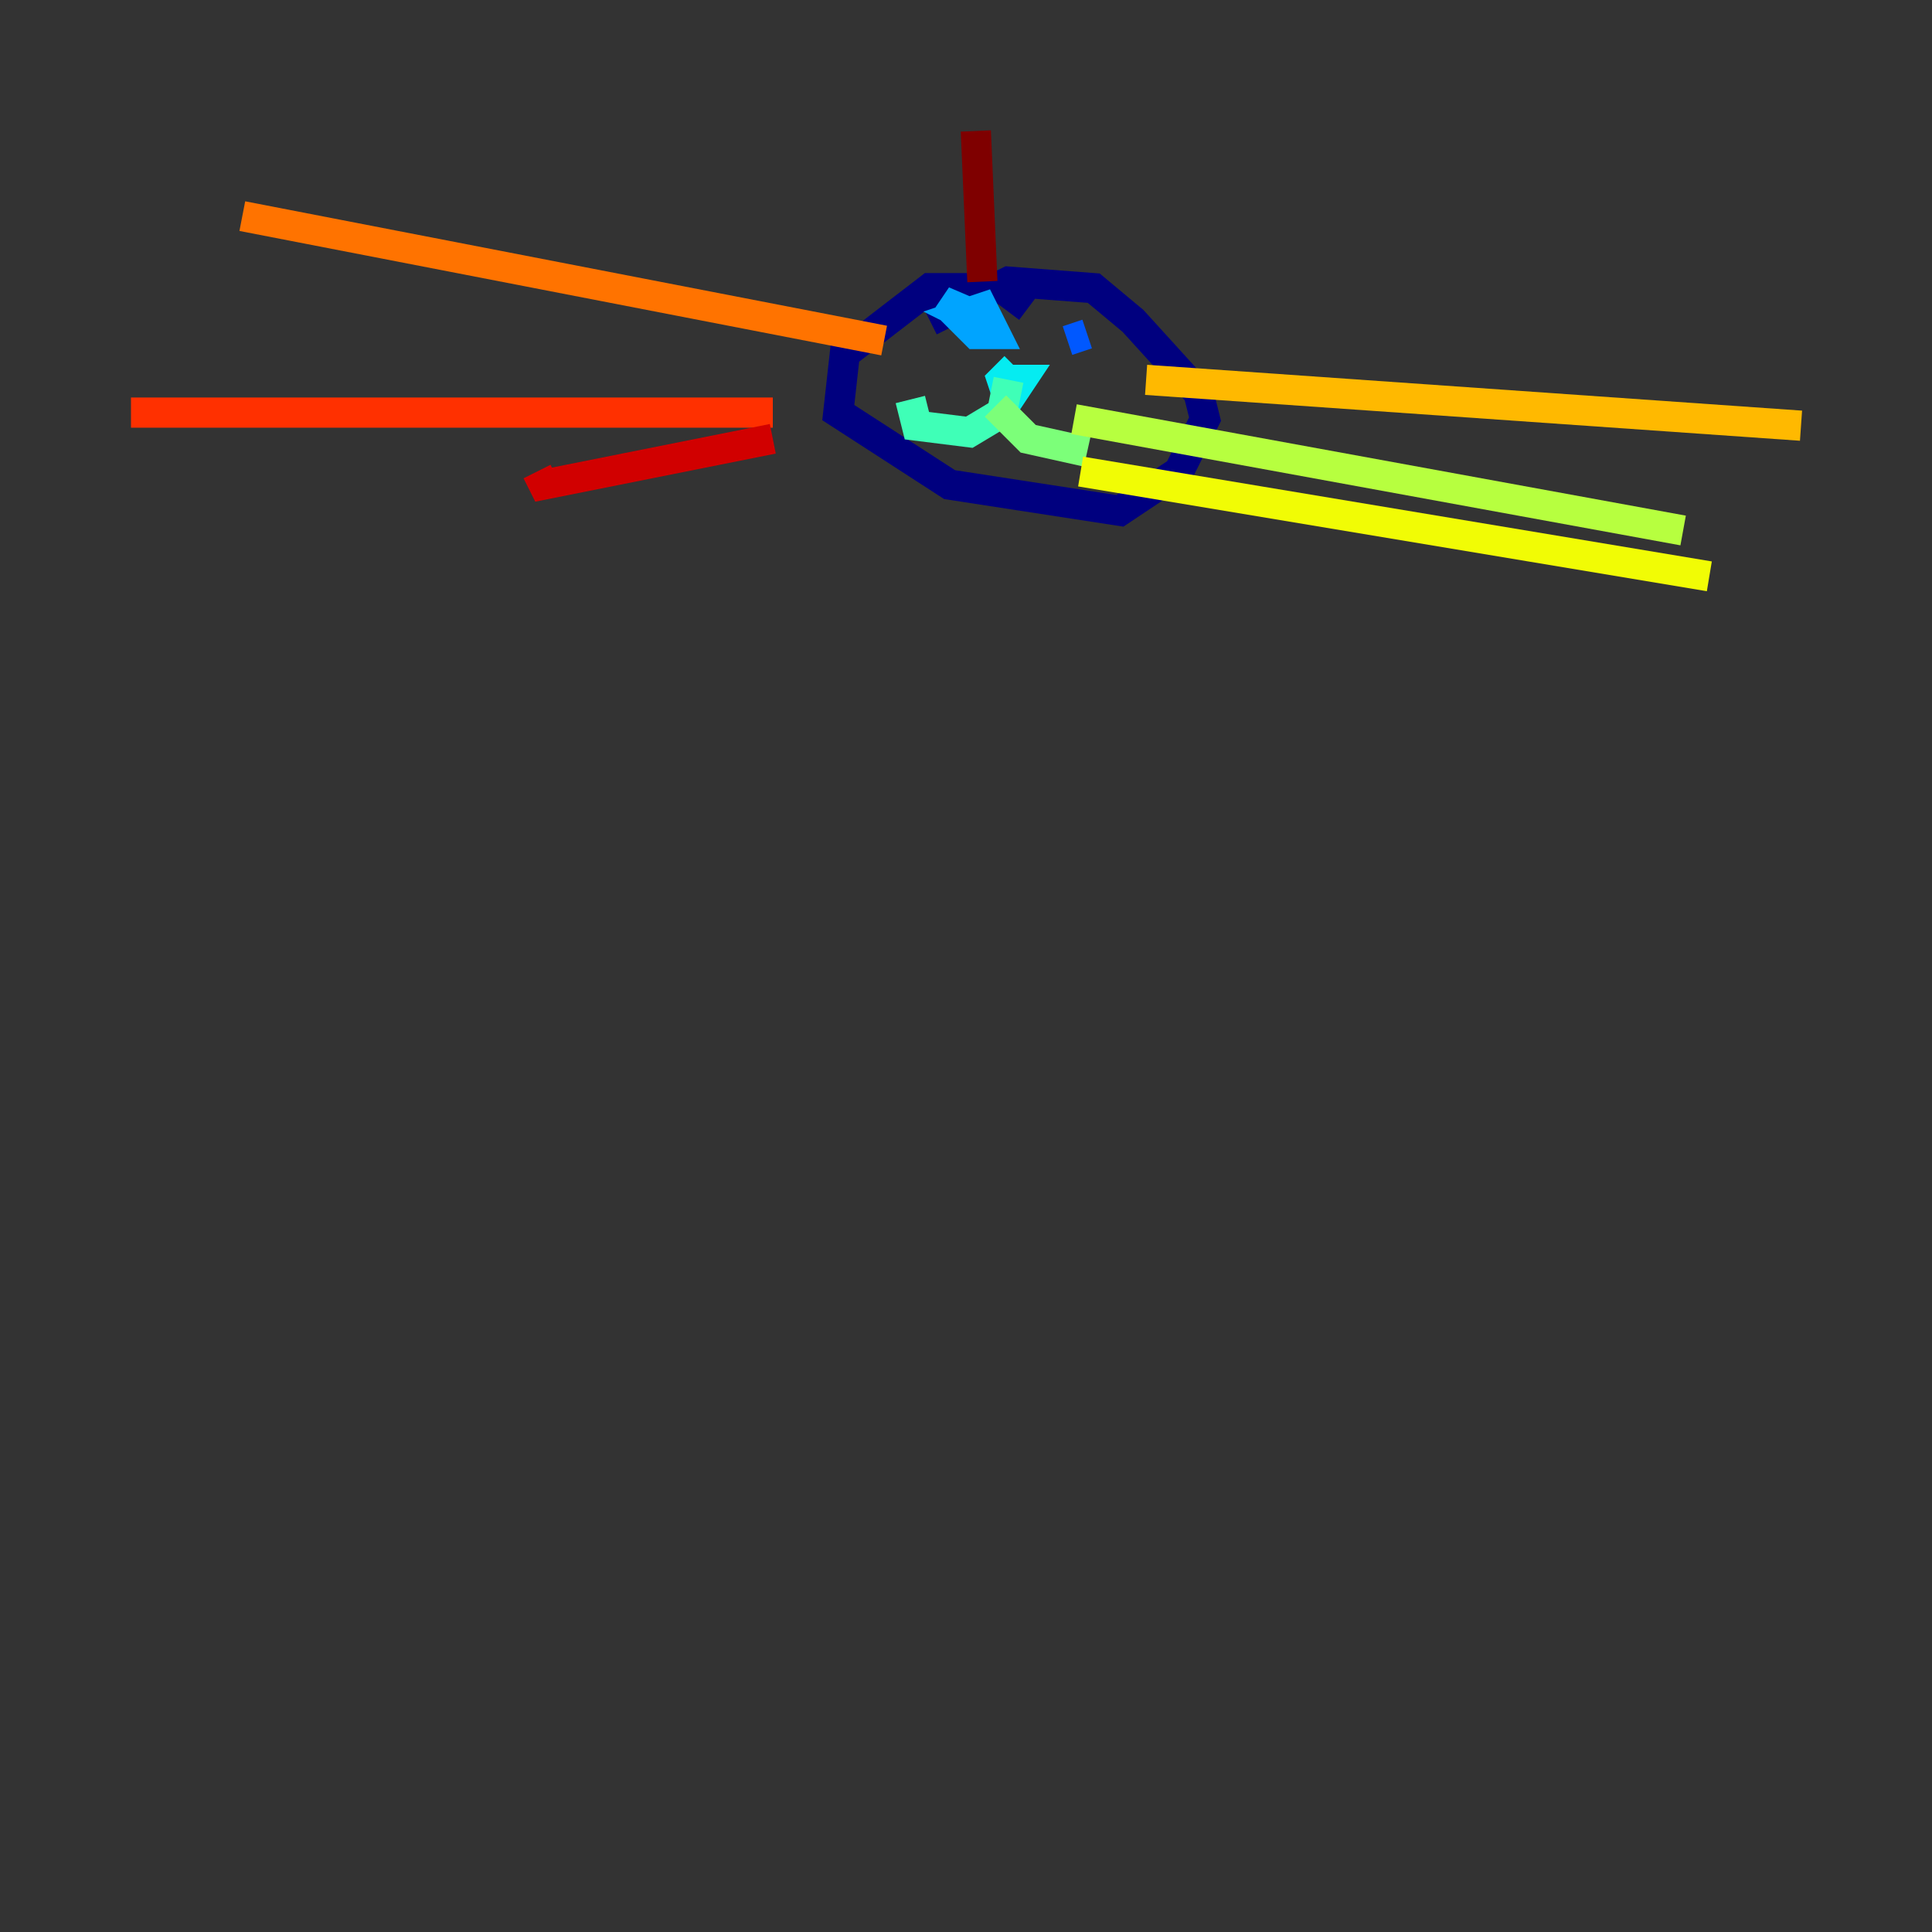 <?xml version="1.0" encoding="utf-8" ?>
<svg baseProfile="tiny" height="128" version="1.2" viewBox="0,0,128,128" width="128" xmlns="http://www.w3.org/2000/svg" xmlns:ev="http://www.w3.org/2001/xml-events" xmlns:xlink="http://www.w3.org/1999/xlink"><rect x="0" y="0" width="128" height="128" fill="#333333" stroke="none"/><defs /><polyline fill="none" points="68.122,20.393 66.386,19.091 61.614,19.091 55.973,23.43 55.539,27.336 62.915,32.108 74.197,33.844 78.102,31.241 79.837,27.77 79.403,26.034 75.064,21.261 72.461,19.091 66.82,18.658 61.614,21.261" stroke="#00007f" stroke-width="2" /><polyline fill="none" points="63.783,21.695 63.783,21.695" stroke="#0000d1" stroke-width="2" /><polyline fill="none" points="68.99,22.997 68.99,22.997" stroke="#0010ff" stroke-width="2" /><polyline fill="none" points="72.027,22.129 70.725,22.563" stroke="#0058ff" stroke-width="2" /><polyline fill="none" points="65.519,21.261 62.481,19.959 64.651,22.129 65.953,22.129 65.085,20.393 63.783,20.827 64.651,21.261" stroke="#00a4ff" stroke-width="2" /><polyline fill="none" points="67.254,24.298 66.386,25.166 66.82,26.468 67.688,25.166 66.386,25.166" stroke="#05ecf1" stroke-width="2" /><polyline fill="none" points="66.82,25.166 66.386,27.336 64.217,28.637 60.746,28.203 60.312,26.468" stroke="#3fffb7" stroke-width="2" /><polyline fill="none" points="65.953,26.902 68.122,29.071 72.027,29.939" stroke="#7cff79" stroke-width="2" /><polyline fill="none" points="71.159,27.77 111.512,35.146" stroke="#b7ff3f" stroke-width="2" /><polyline fill="none" points="71.593,31.241 113.248,38.183" stroke="#f1fc05" stroke-width="2" /><polyline fill="none" points="75.932,25.166 119.322,28.203" stroke="#ffb900" stroke-width="2" /><polyline fill="none" points="58.576,22.563 16.054,14.319" stroke="#ff7300" stroke-width="2" /><polyline fill="none" points="51.2,27.336 8.678,27.336" stroke="#ff3000" stroke-width="2" /><polyline fill="none" points="51.2,29.071 36.014,32.108 35.58,31.241" stroke="#d10000" stroke-width="2" /><polyline fill="none" points="64.651,8.678 65.085,18.658" stroke="#7f0000" stroke-width="2" /></svg>